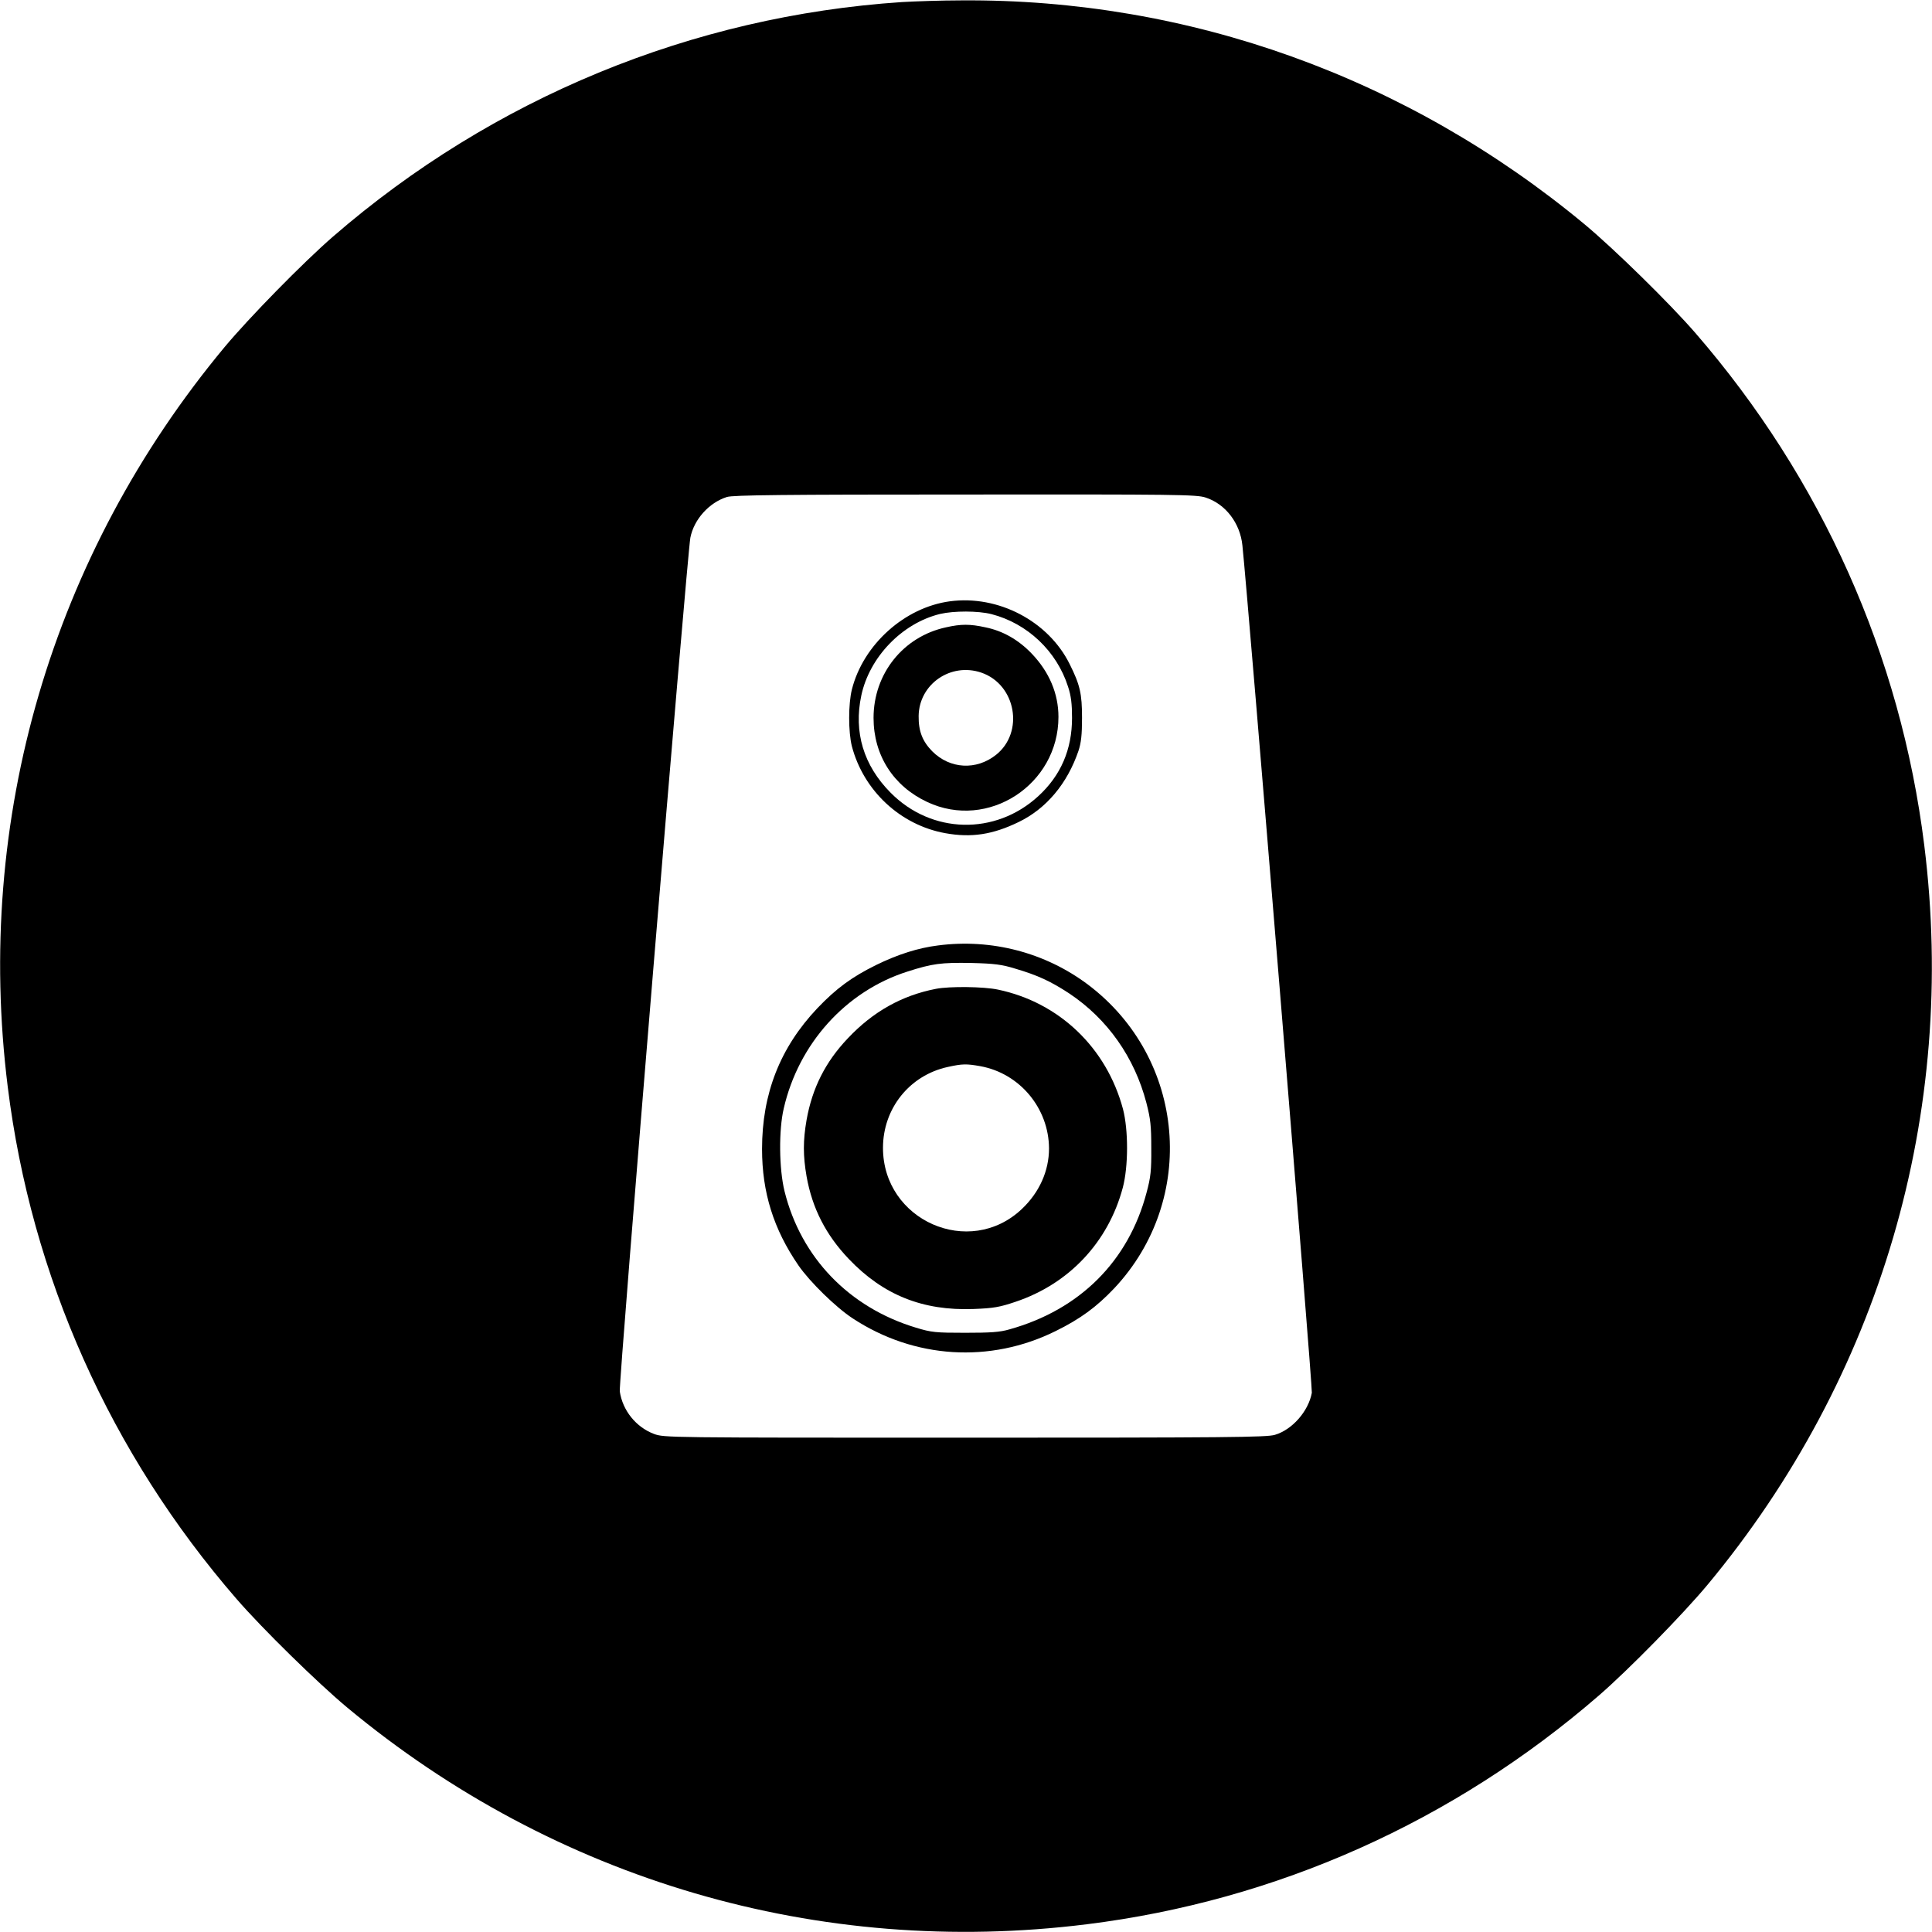 <?xml version="1.0" standalone="no"?>
<!DOCTYPE svg PUBLIC "-//W3C//DTD SVG 20010904//EN"
 "http://www.w3.org/TR/2001/REC-SVG-20010904/DTD/svg10.dtd">
<svg version="1.0" xmlns="http://www.w3.org/2000/svg"
 width="1024pt" height="1024pt" viewBox="0 0 1024 1024"
 preserveAspectRatio="xMidYMid meet">
<g transform="translate(0,1024) scale(0.1,-0.1)"
fill="#000000" stroke="none">
<path d="M4780 10229 c-1112 -74 -2168 -509 -3015 -1243 -158 -137 -445 -430
-575 -586 -916 -1102 -1326 -2502 -1149 -3920 125 -1006 544 -1943 1213 -2715
137 -158 430 -445 586 -575 1102 -916 2502 -1326 3920 -1149 1006 125 1943
544 2715 1213 158 137 445 430 575 586 916 1102 1326 2502 1149 3920 -125
1006 -544 1943 -1213 2715 -137 158 -430 445 -586 575 -939 780 -2098 1197
-3305 1188 -104 0 -246 -5 -315 -9z m1610 -2626 c105 -34 183 -135 195 -254
30 -282 373 -4466 368 -4491 -18 -98 -104 -196 -196 -223 -44 -13 -252 -15
-1643 -15 -1580 0 -1594 0 -1648 20 -95 36 -166 124 -181 225 -7 43 357 4432
374 4525 19 97 99 186 194 216 34 10 291 13 1263 13 1119 1 1226 0 1274 -16z"/>
<path d="M5035 7053 c-240 -32 -460 -229 -520 -468 -19 -77 -19 -224 0 -300
62 -236 257 -418 495 -461 138 -25 251 -8 389 59 147 71 258 204 317 377 14
42 19 84 19 175 0 129 -11 176 -66 286 -113 227 -378 366 -634 332z m220 -68
c190 -49 346 -196 406 -385 16 -48 21 -91 21 -165 0 -167 -59 -305 -179 -415
-228 -209 -566 -201 -783 19 -143 144 -196 321 -155 514 43 204 216 384 418
433 73 17 201 17 272 -1z"/>
<path d="M5014 6915 c-227 -49 -384 -246 -384 -480 0 -198 105 -362 285 -446
322 -151 695 92 695 451 0 124 -49 239 -142 336 -70 73 -152 120 -245 139 -82
18 -129 18 -209 0z m187 -240 c184 -63 229 -316 78 -436 -105 -83 -244 -75
-338 19 -52 53 -73 107 -72 187 2 169 170 285 332 230z"/>
<path d="M4972 5229 c-105 -13 -212 -47 -327 -103 -130 -64 -213 -125 -313
-230 -197 -208 -293 -452 -293 -746 0 -230 61 -425 193 -617 60 -87 199 -223
288 -281 326 -214 728 -239 1075 -67 130 64 216 127 310 226 444 472 380 1219
-138 1610 -226 170 -511 245 -795 208z m409 -123 c119 -35 188 -67 287 -132
202 -135 345 -338 408 -579 22 -85 26 -122 26 -240 1 -118 -3 -155 -25 -236
-96 -364 -354 -621 -727 -725 -51 -15 -101 -18 -235 -18 -156 0 -178 2 -260
27 -355 107 -610 372 -697 724 -29 119 -31 323 -4 438 79 344 329 621 654 725
134 43 179 49 342 46 120 -3 160 -8 231 -30z"/>
<path d="M4961 4999 c-181 -35 -334 -121 -467 -262 -119 -125 -189 -264 -219
-433 -19 -110 -19 -189 0 -299 30 -169 102 -310 224 -438 182 -191 392 -275
660 -265 108 4 140 10 223 38 284 95 492 316 569 605 30 112 30 307 1 417 -87
325 -338 565 -663 633 -76 16 -256 18 -328 4z m235 -410 c209 -38 363 -223
364 -436 0 -119 -51 -233 -144 -321 -278 -263 -736 -61 -736 324 0 209 141
385 344 429 77 17 99 17 172 4z"/>
</g>
</svg>
